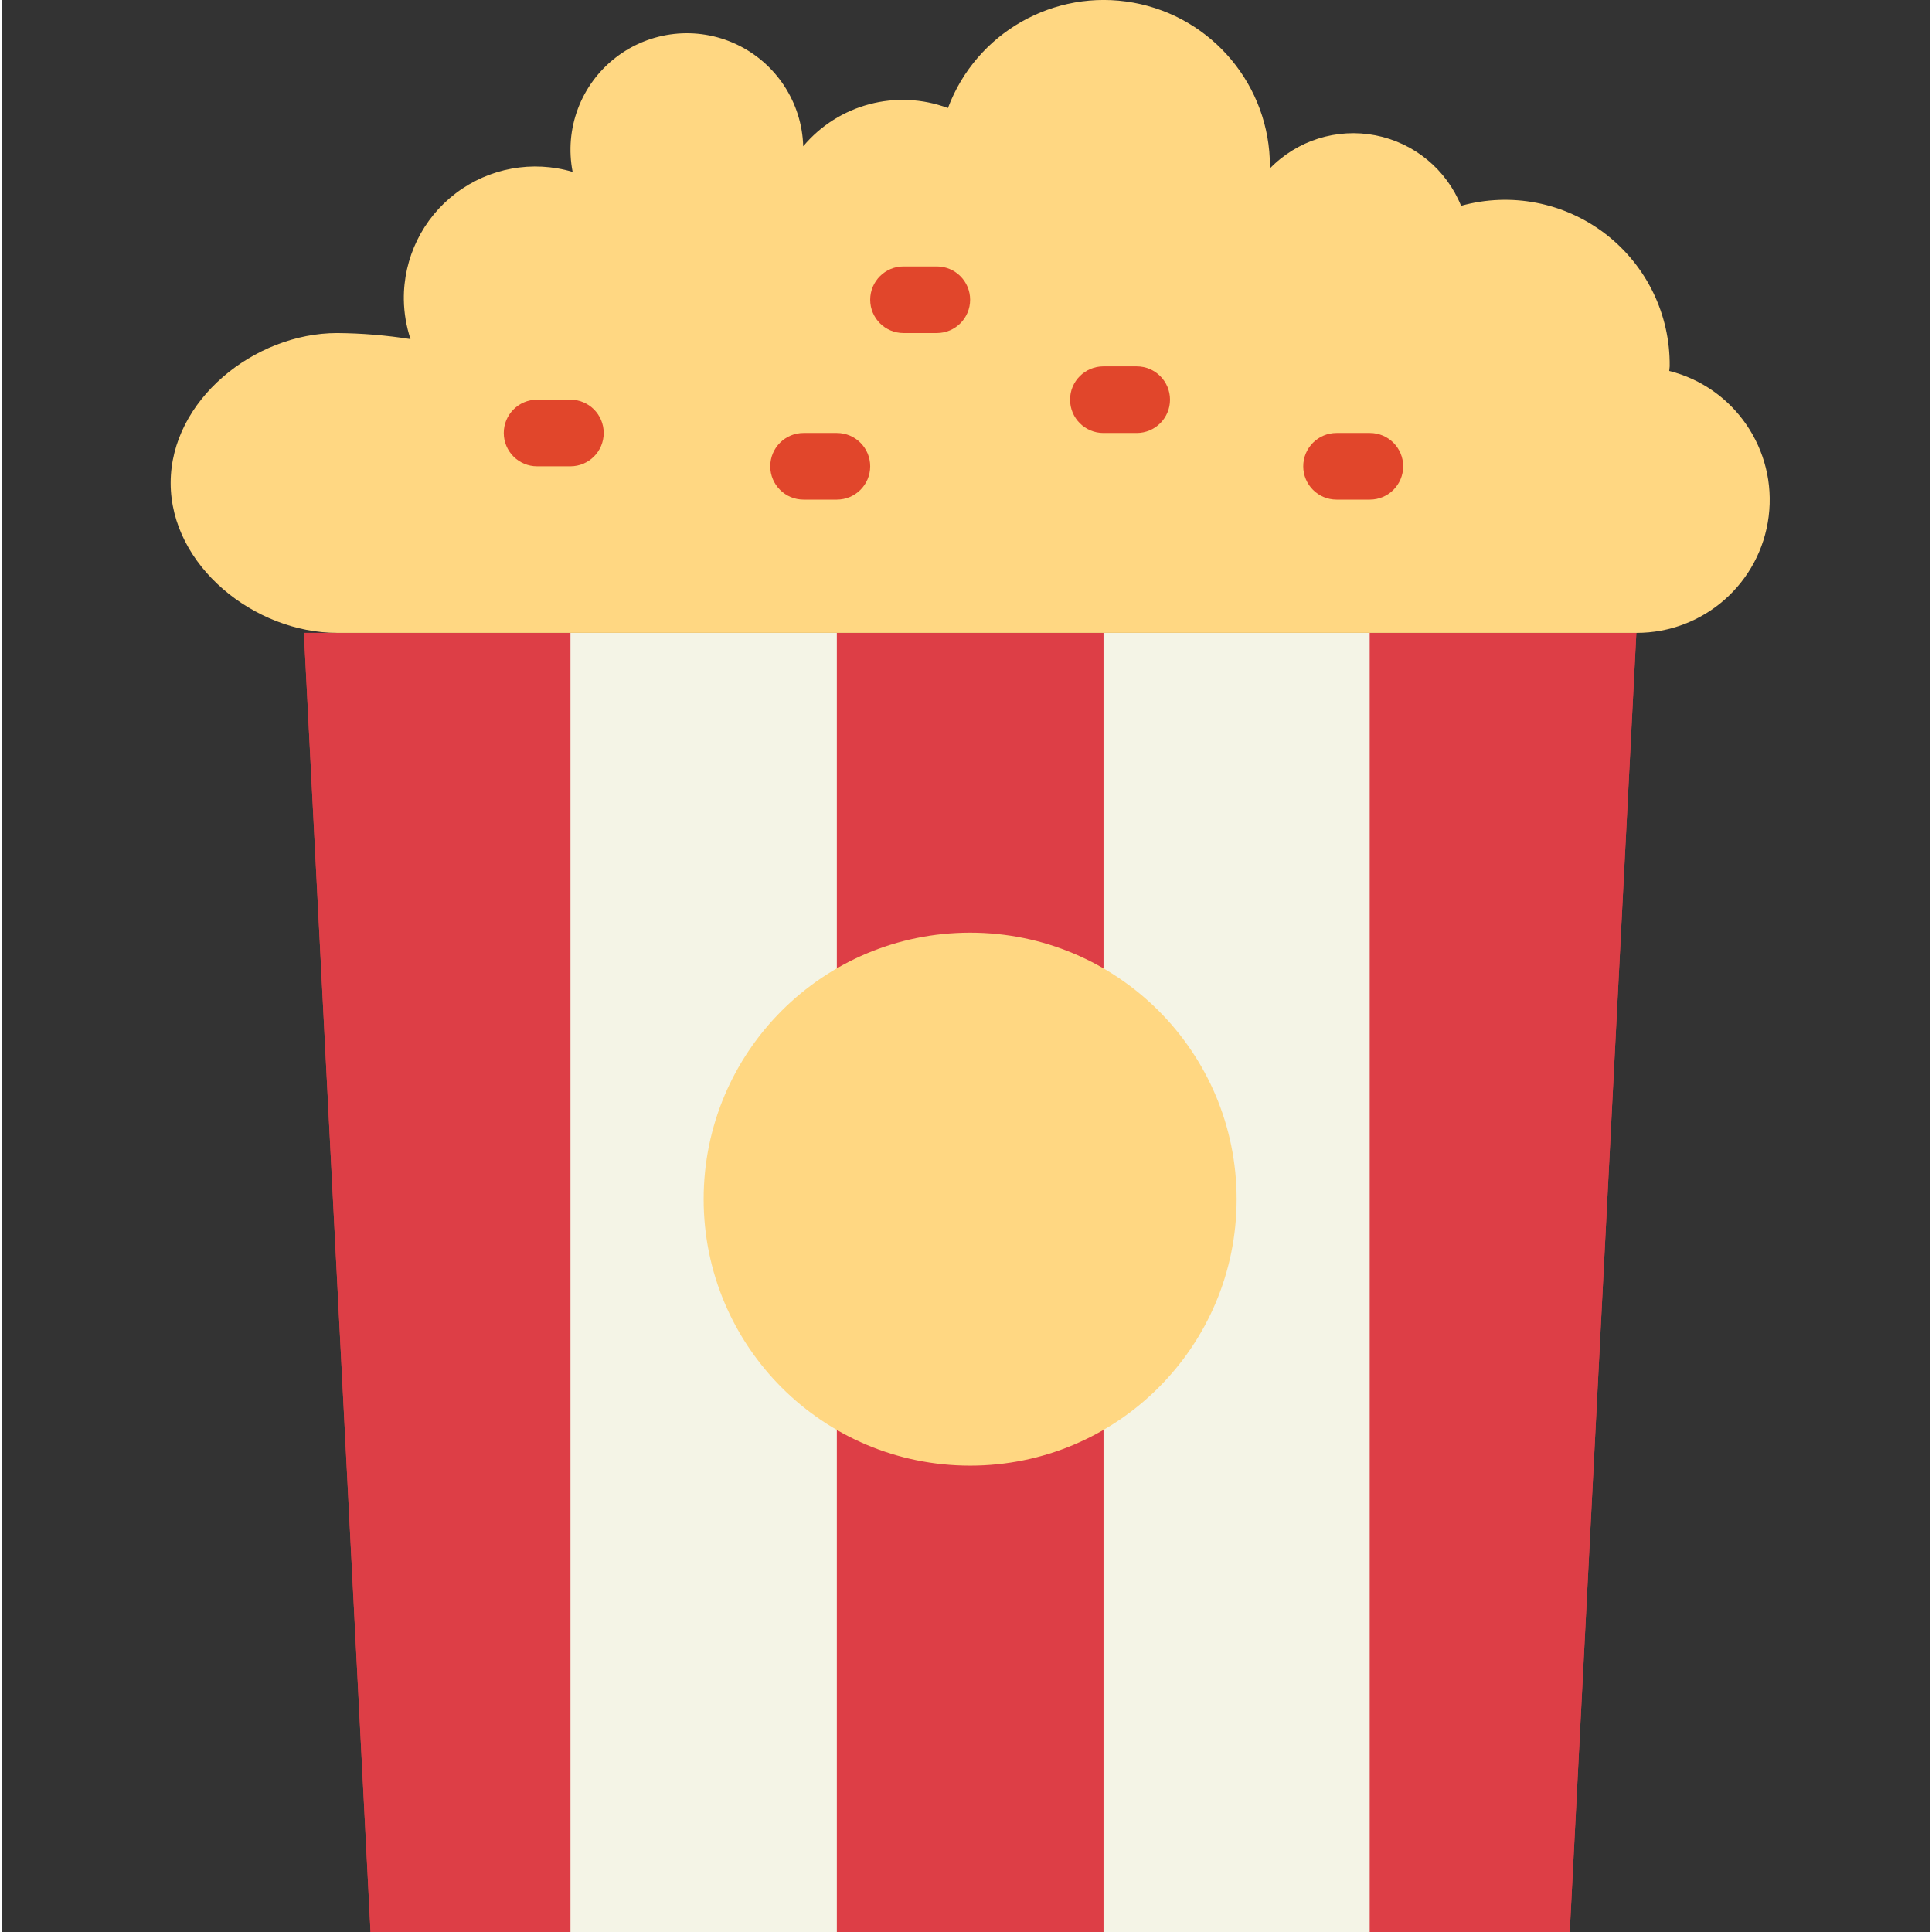 <svg height="463pt" viewBox="-40 0 463 463.987" width="463pt" xmlns="http://www.w3.org/2000/svg"><rect x="-40" y="0" width="463" height="463.987" fill="#333333" stroke="none"/><path d="m336.492 463.988h-288l-16-312h320zm0 0" fill="#dd3e46"/><path d="m96.492 151.988h64v312h-64zm0 0" fill="#f4f4e6"/><path d="m224.492 151.988h64v312h-64zm0 0" fill="#f4f4e6"/><path d="m96.492 463.988h-48l-16-312h64zm0 0" fill="#dd3e46"/><path d="m160.492 151.988h64v312h-64zm0 0" fill="#dd3e46"/><path d="m336.492 463.988h-48v-312h64zm0 0" fill="#dd3e46"/><path d="m40.492 79.988c5.895.047 11.777.531 17.602 1.453-1.012-3.051-1.551-6.238-1.602-9.453-.133-10.035 4.508-19.539 12.508-25.598 8-6.062 18.406-7.957 28.027-5.109-2.012-10.336 1.953-20.93 10.266-27.402s19.555-7.719 29.086-3.23c9.527 4.488 15.723 13.953 16.027 24.48 8.473-10.109 22.395-13.789 34.758-9.184 6.766-18.098 25.523-28.754 44.535-25.305 19.012 3.453 32.824 20.023 32.793 39.348 0 .176-.047.336-.047.504 6.57-6.789 16.125-9.797 25.398-7.992 9.273 1.801 17.008 8.172 20.555 16.926 11.98-3.328 24.828-.824 34.684 6.762s15.562 19.363 15.41 31.801c0 .375-.102.727-.109 1.094 15.645 3.941 25.891 18.934 23.883 34.941-2.008 16.008-15.637 28.008-31.773 27.965h-312c-19.879 0-40-16.121-40-36 0-19.883 20.121-36 40-36zm0 0" fill="#ffd782"/><g fill="#e1462b"><path d="m184.492 79.988h-8c-4.418 0-8-3.582-8-8 0-4.422 3.582-8 8-8h8c4.418 0 8 3.578 8 8 0 4.418-3.582 8-8 8zm0 0"/><path d="m232.492 103.988h-8c-4.418 0-8-3.582-8-8 0-4.422 3.582-8 8-8h8c4.418 0 8 3.578 8 8 0 4.418-3.582 8-8 8zm0 0"/><path d="m96.492 111.988h-8c-4.418 0-8-3.582-8-8 0-4.422 3.582-8 8-8h8c4.418 0 8 3.578 8 8 0 4.418-3.582 8-8 8zm0 0"/><path d="m160.492 119.988h-8c-4.418 0-8-3.582-8-8 0-4.422 3.582-8 8-8h8c4.418 0 8 3.578 8 8 0 4.418-3.582 8-8 8zm0 0"/><path d="m288.492 119.988h-8c-4.418 0-8-3.582-8-8 0-4.422 3.582-8 8-8h8c4.418 0 8 3.578 8 8 0 4.418-3.582 8-8 8zm0 0"/></g><path d="m256.492 287.988c0 35.344-28.652 64-64 64-35.344 0-64-28.656-64-64 0-35.348 28.656-64 64-64 35.348 0 64 28.652 64 64zm0 0" fill="#ffd782"/></svg>